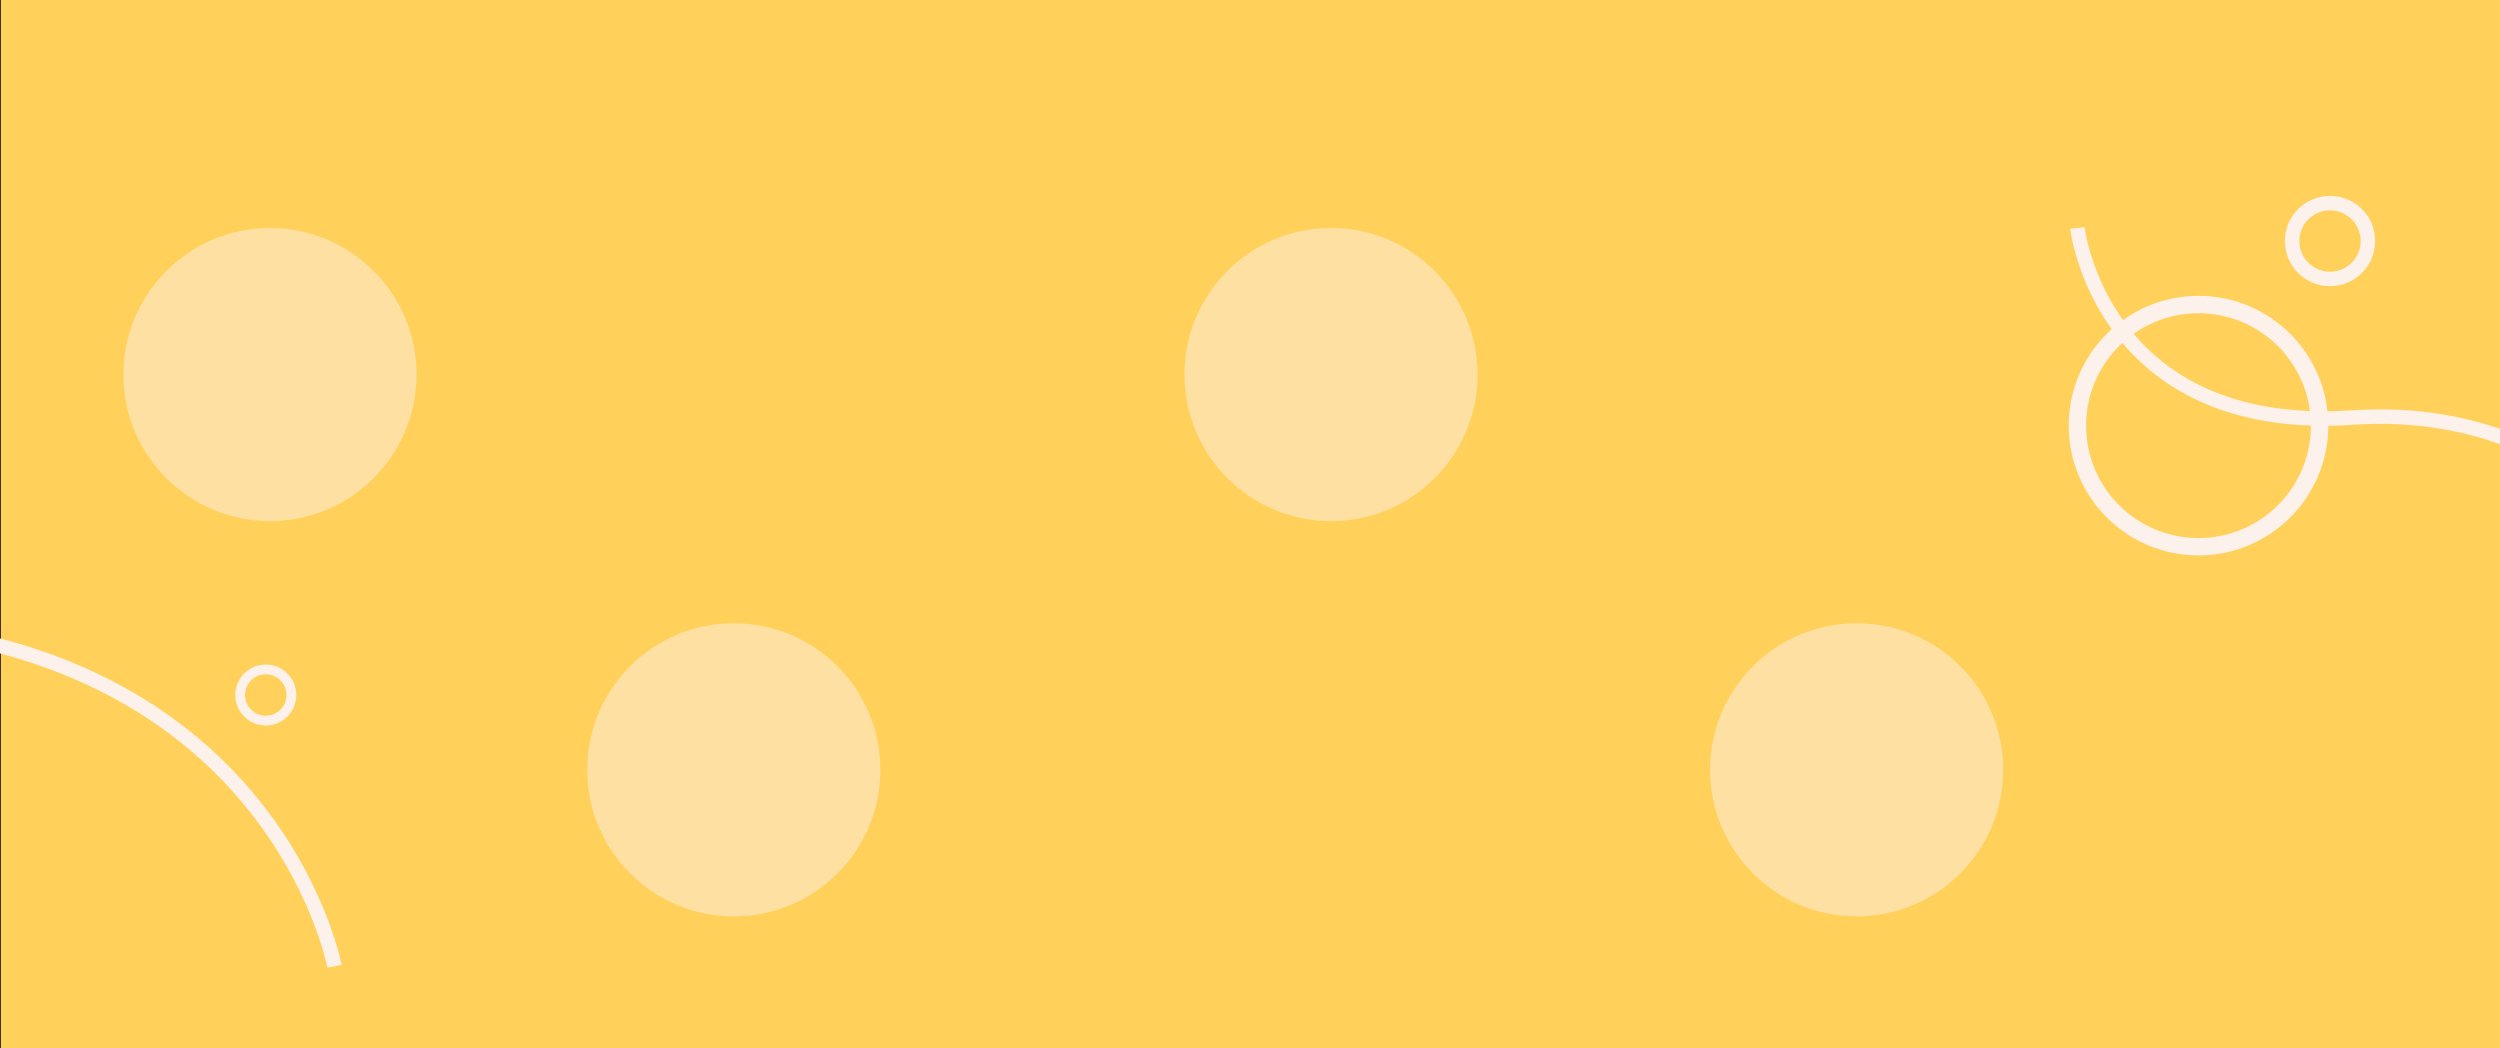 <?xml version="1.0" encoding="utf-8"?>
<!-- Generator: Adobe Illustrator 27.9.0, SVG Export Plug-In . SVG Version: 6.00 Build 0)  -->
<svg version="1.1" id="Layer_1" xmlns="http://www.w3.org/2000/svg" xmlns:xlink="http://www.w3.org/1999/xlink" x="0px" y="0px"
	 viewBox="0 0 1728 724.6" style="enable-background:new 0 0 1728 724.6;" xml:space="preserve">
<rect x="0" y="0" width="1728" height="724.6" fill="#808080" stroke="none"/>
<style type="text/css">
	.st0{fill:#708EC2;}
	.st1{fill:#B7635E;}
	.st2{fill:#F8D36F;}
	.st3{fill:none;stroke:#F8D36F;stroke-width:10;stroke-linecap:round;stroke-miterlimit:10;}
	.st4{fill:none;stroke:#FDF1EB;stroke-width:10;stroke-miterlimit:10;}
	.st5{fill:#A7BC81;}
	.st6{fill:none;}
	.st7{fill:#FDF1EB;}
	.st8{fill:#FFD15B;stroke:#000000;stroke-width:1.044;stroke-miterlimit:10;}
	.st9{fill:none;stroke:#FDF1EB;stroke-width:12;stroke-miterlimit:10;}
	.st10{fill:none;stroke:#FDF1EB;stroke-width:6.743;stroke-miterlimit:10;}
	.st11{opacity:0.5;fill:#FDF1EB;enable-background:new    ;}
	.st12{fill:#FFD15B;stroke:#000000;stroke-miterlimit:10;}
</style>
<rect y="-10.5" class="st8" width="1737.6" height="747.1"/>
<path class="st4" d="M1435.9,157.6c0,0,16.3,142.8,190.5,131c174.2-11.8,250.5,142.2,250.5,142.2"/>
<circle class="st9" cx="1519.6" cy="294.2" r="83.7"/>
<circle class="st4" cx="1610.5" cy="166.6" r="26.2"/>
<circle class="st10" cx="183.7" cy="480.4" r="17.7"/>
<circle class="st11" cx="186.6" cy="258.9" r="101.3"/>
<circle class="st11" cx="507.2" cy="532.1" r="101.3"/>
<circle class="st11" cx="920" cy="258.9" r="101.3"/>
<circle class="st11" cx="1283.3" cy="532.1" r="101.3"/>
<path class="st4" d="M231.2,667.9c0,0-45.5-243.5-373.8-237"/>
</svg>
